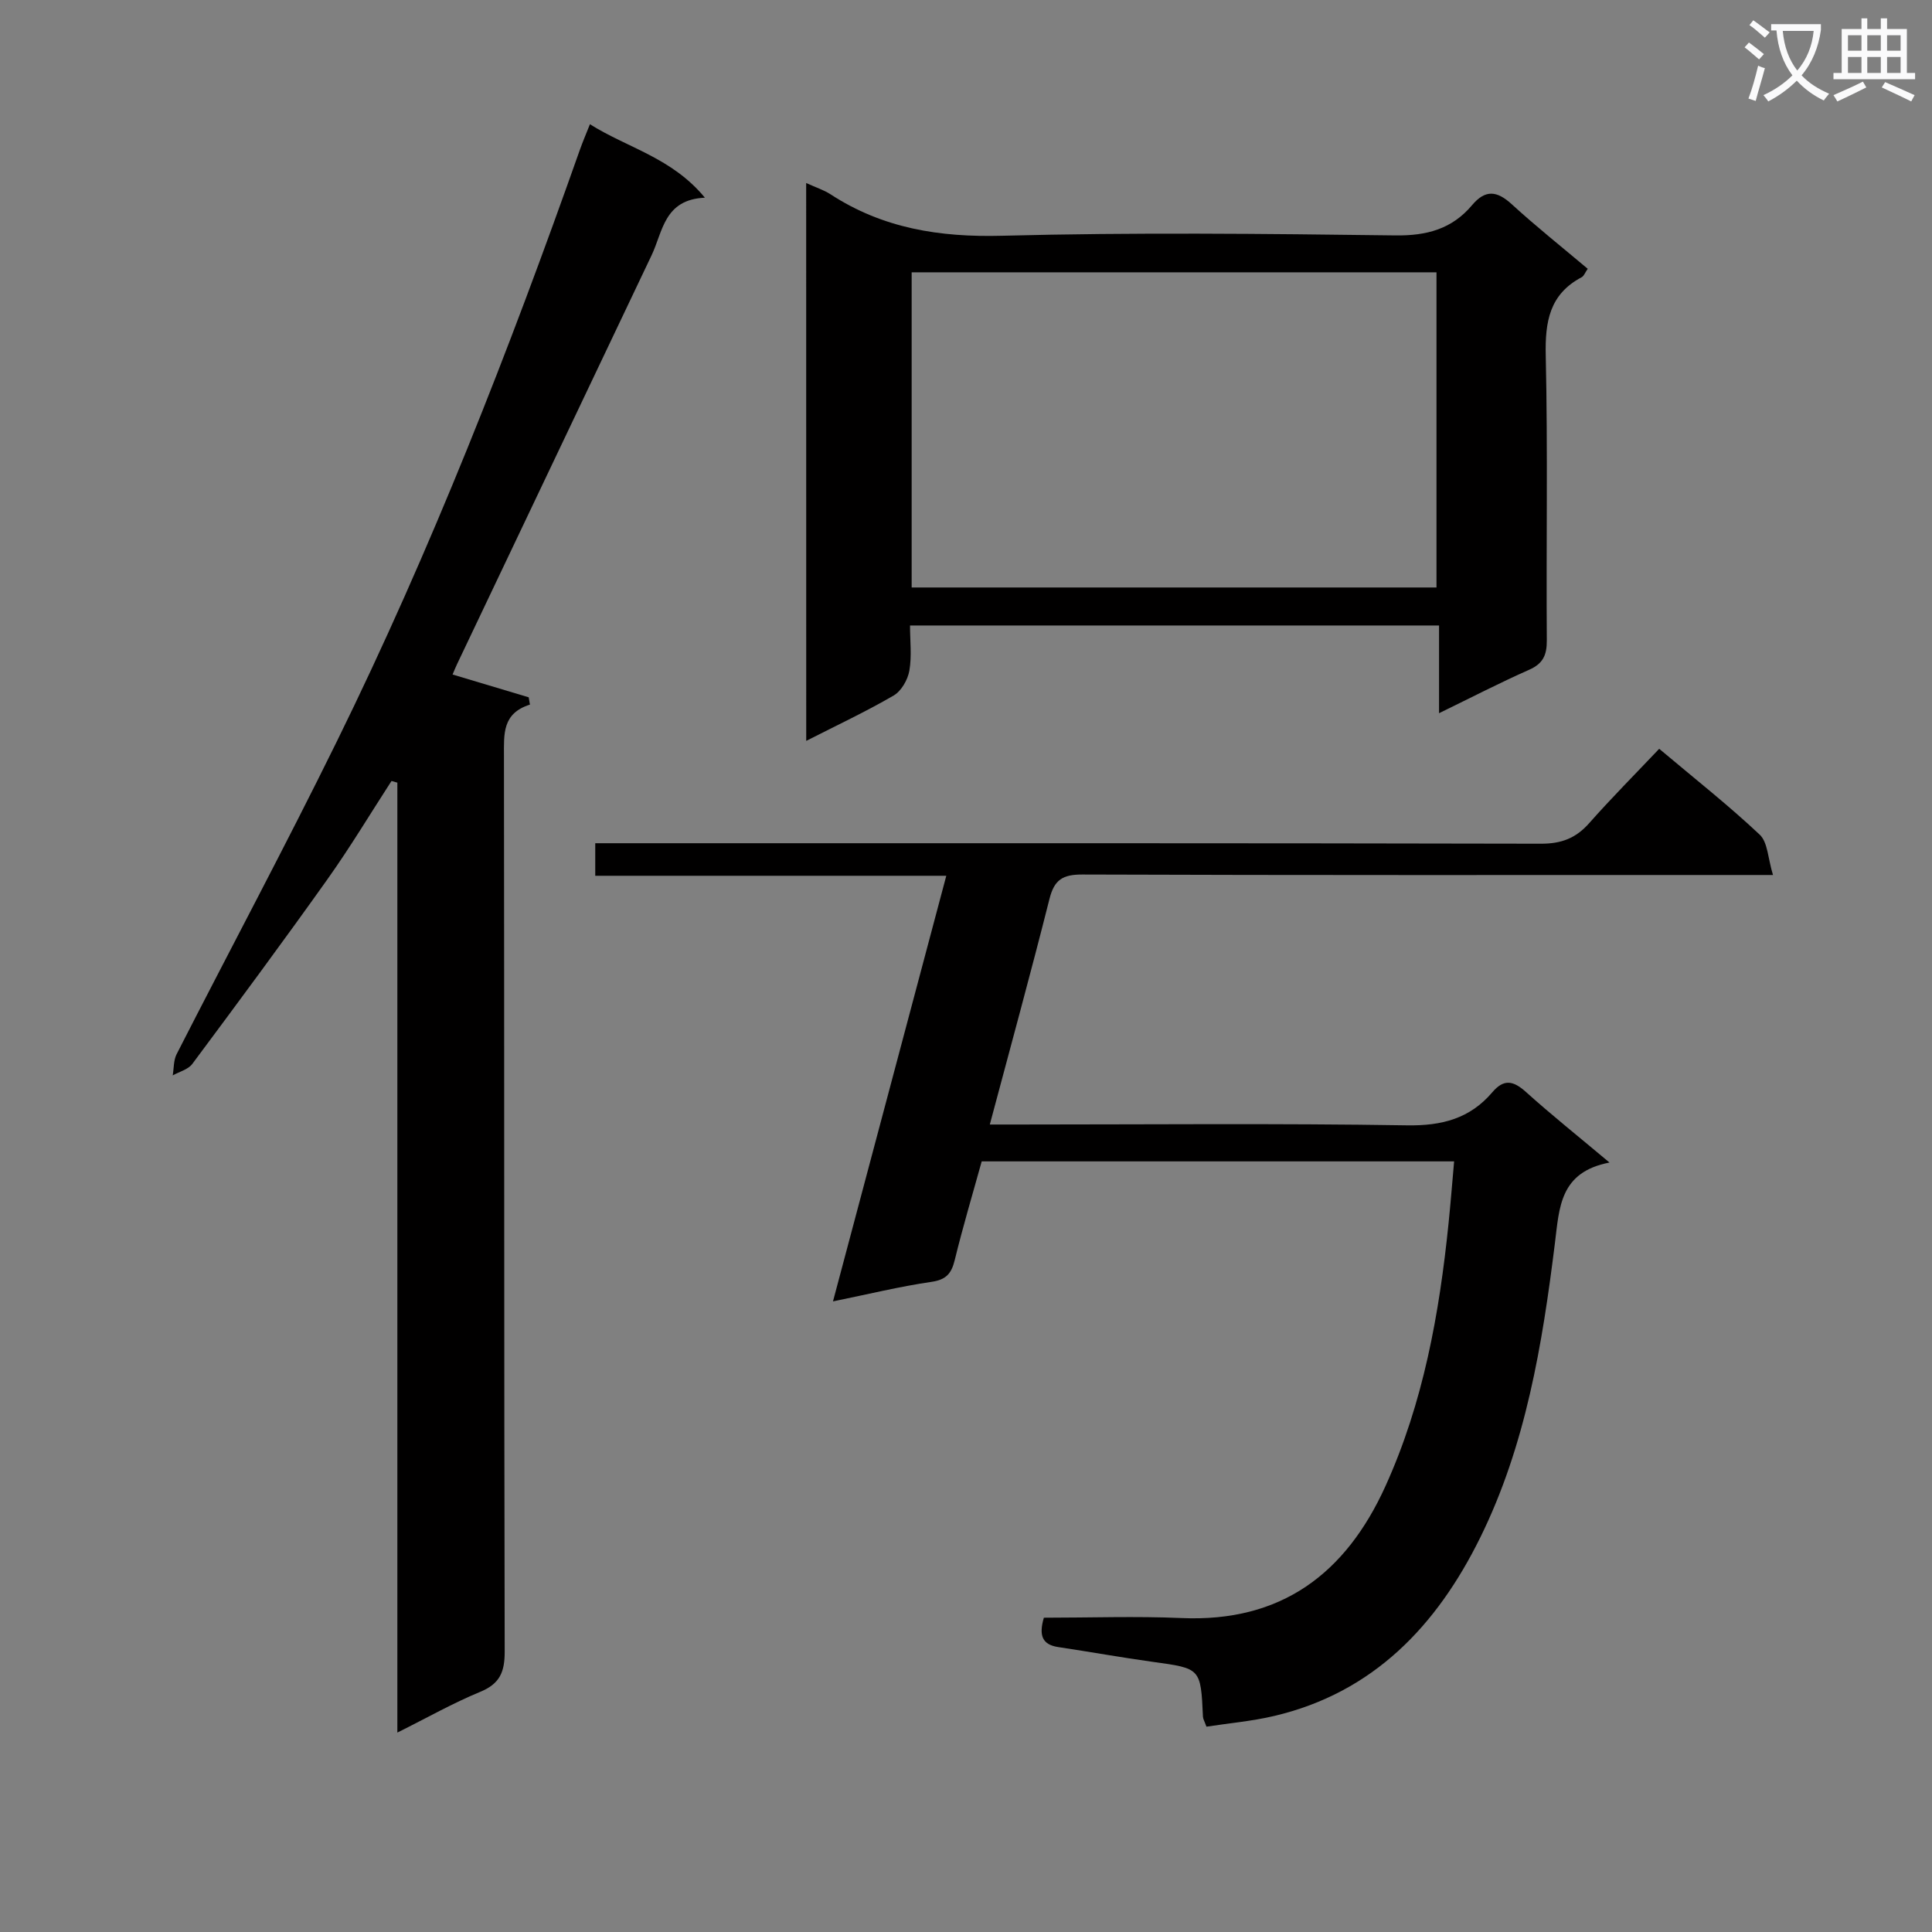 <svg enable-background="new 0 0 400 400" viewBox="0 0 400 400" xmlns="http://www.w3.org/2000/svg"><rect x="0" y="0" width="400" height="400" fill="#808080" stroke="none"/><path d="m362.1 8.8c1.1.8 2.1 1.6 3.1 2.4l-1 1.1c-1.3-1.1-2.3-2-3-2.5zm1.9 4.8c.5.2.9.4 1.4.5-.6 2.3-1.3 4.5-1.9 6.8l-1.5-.5c.8-2.1 1.4-4.3 2-6.8zm-1-9.4c1.3.9 2.4 1.8 3.4 2.5l-1 1.1c-1.4-1.2-2.4-2.1-3.2-2.6zm3.7 2.2v-1.4h10.3v1.2c-.5 3.6-1.8 6.8-4 9.4 1.5 1.6 3.4 2.8 5.7 3.8-.3.4-.7.8-1.1 1.4-2.3-1.1-4.1-2.5-5.6-4.1-1.6 1.6-3.6 3.1-5.9 4.3-.3-.5-.7-.9-1-1.3 2.4-1.1 4.4-2.5 6-4.1-1.9-2.5-3-5.6-3.3-9.3h-1.1zm8.8 0h-6.4c.3 3.3 1.3 6 3 8.2 2-2.3 3.1-5.1 3.4-8.2z" fill="#fafafb"/><path d="m385.3 3.8h1.3v2.2h2.8v-2.2h1.3v2.2h4.1v9.1h1.7v1.3h-16.9v-1.3h1.7v-9.1h4.1v-2.2zm.4 13.1.7 1.2c-1.8.9-3.8 1.9-6 2.9-.2-.4-.5-.8-.8-1.3 2.3-1 4.3-1.9 6.1-2.8zm-3.1-6.4h2.8v-3.2h-2.8zm0 4.6h2.8v-3.3h-2.8zm4-4.6h2.8v-3.2h-2.8zm0 4.6h2.8v-3.3h-2.8zm3.7 1.9c2.1.9 4.1 1.8 6.1 2.7l-.7 1.3c-2.2-1.1-4.2-2-6.1-2.9zm3.2-9.7h-2.8v3.2h2.8zm-2.8 7.8h2.8v-3.3h-2.8z" fill="#fafafb"/><g fill="#010000"><path d="m216.12 334.93c9.56 0 19.05-.34 28.5.07 20.65.9 33.99-9.18 42.21-27.28 7.86-17.31 11.17-35.73 13.08-54.47.42-4.12.75-8.25 1.15-12.8-32.59 0-64.83 0-97.81 0-1.81 6.55-3.88 13.46-5.59 20.46-.69 2.81-1.8 4.05-4.84 4.49-6.51.95-12.92 2.52-20.36 4.04 7.93-29.8 15.62-58.69 23.46-88.12-24.45 0-48.37 0-72.68 0 0-2.31 0-4.18 0-6.74h6.35c63.15 0 126.3-.04 189.46.1 4.22.01 7.22-1.14 9.97-4.25 4.61-5.21 9.52-10.15 14.5-15.4 7.5 6.31 14.42 11.76 20.81 17.78 1.68 1.58 1.69 4.92 2.75 8.35-3.14 0-5.09 0-7.03 0-45.32 0-90.65.06-135.97-.1-4.04-.01-5.79 1.06-6.79 5.02-3.88 15.4-8.09 30.72-12.36 46.74h5.89c26.83 0 53.66-.26 80.48.17 7.22.12 13.03-1.4 17.66-6.84 2.42-2.85 4.38-2.4 6.98-.06 5.29 4.76 10.86 9.2 17.29 14.6-10.3 1.98-10.38 9.28-11.3 16.68-2.6 20.95-6.02 41.84-15.48 61-8.95 18.14-22.04 32.05-42.64 36.9-4.61 1.09-9.39 1.5-14.03 2.22-.41-1.15-.7-1.6-.72-2.05-.46-10.07-.46-10-10.32-11.36-6.56-.91-13.09-2.09-19.64-3.07-3.32-.5-4.06-2.4-2.98-6.08z"/><path d="m81.06 161.69c-4.4 6.79-8.57 13.75-13.25 20.33-9.16 12.88-18.56 25.58-28 38.26-.86 1.15-2.67 1.6-4.05 2.37.25-1.47.16-3.12.8-4.38 11.03-21.61 22.49-43.02 33.19-64.79 19.52-39.7 35.61-80.84 50.33-122.53.55-1.55 1.2-3.07 2.06-5.23 7.77 4.91 16.95 6.9 23.8 15.21-8.46.38-8.69 7-11.04 11.93-13.43 28.2-26.85 56.41-40.26 84.62-.34.72-.64 1.46-.94 2.17 5.38 1.61 10.57 3.17 15.76 4.72.09.5.17 1 .26 1.51-5.75 1.81-5.38 6.1-5.38 10.58.08 61.83.01 123.67.15 185.5.01 4.23-1.02 6.65-5.07 8.32-5.66 2.33-11.02 5.38-17.15 8.43 0-65.97 0-131.32 0-196.67-.39-.12-.8-.23-1.21-.35z"/><path d="m166.91 37.89c2.07.95 3.67 1.45 5.03 2.33 10.84 7.07 22.62 8.93 35.52 8.59 27.13-.71 54.29-.42 81.43-.07 6.51.09 11.74-1.34 15.87-6.25 2.79-3.32 5.19-2.99 8.25-.19 5.01 4.59 10.34 8.82 15.71 13.35-.53.75-.77 1.49-1.26 1.75-6.66 3.52-7.59 9.21-7.43 16.22.44 19.64.08 39.3.22 58.95.02 3.07-.78 4.83-3.68 6.11-6.03 2.67-11.89 5.7-18.63 8.98 0-6.45 0-12.15 0-18.16-36.68 0-72.73 0-109.53 0 0 3.18.39 6.35-.14 9.37-.33 1.88-1.67 4.21-3.25 5.13-5.69 3.31-11.68 6.12-18.1 9.39-.01-38.78-.01-76.83-.01-115.5zm21.84 83.74h108.66c0-22 0-43.7 0-65.25-36.48 0-72.55 0-108.66 0z"/></g></svg>